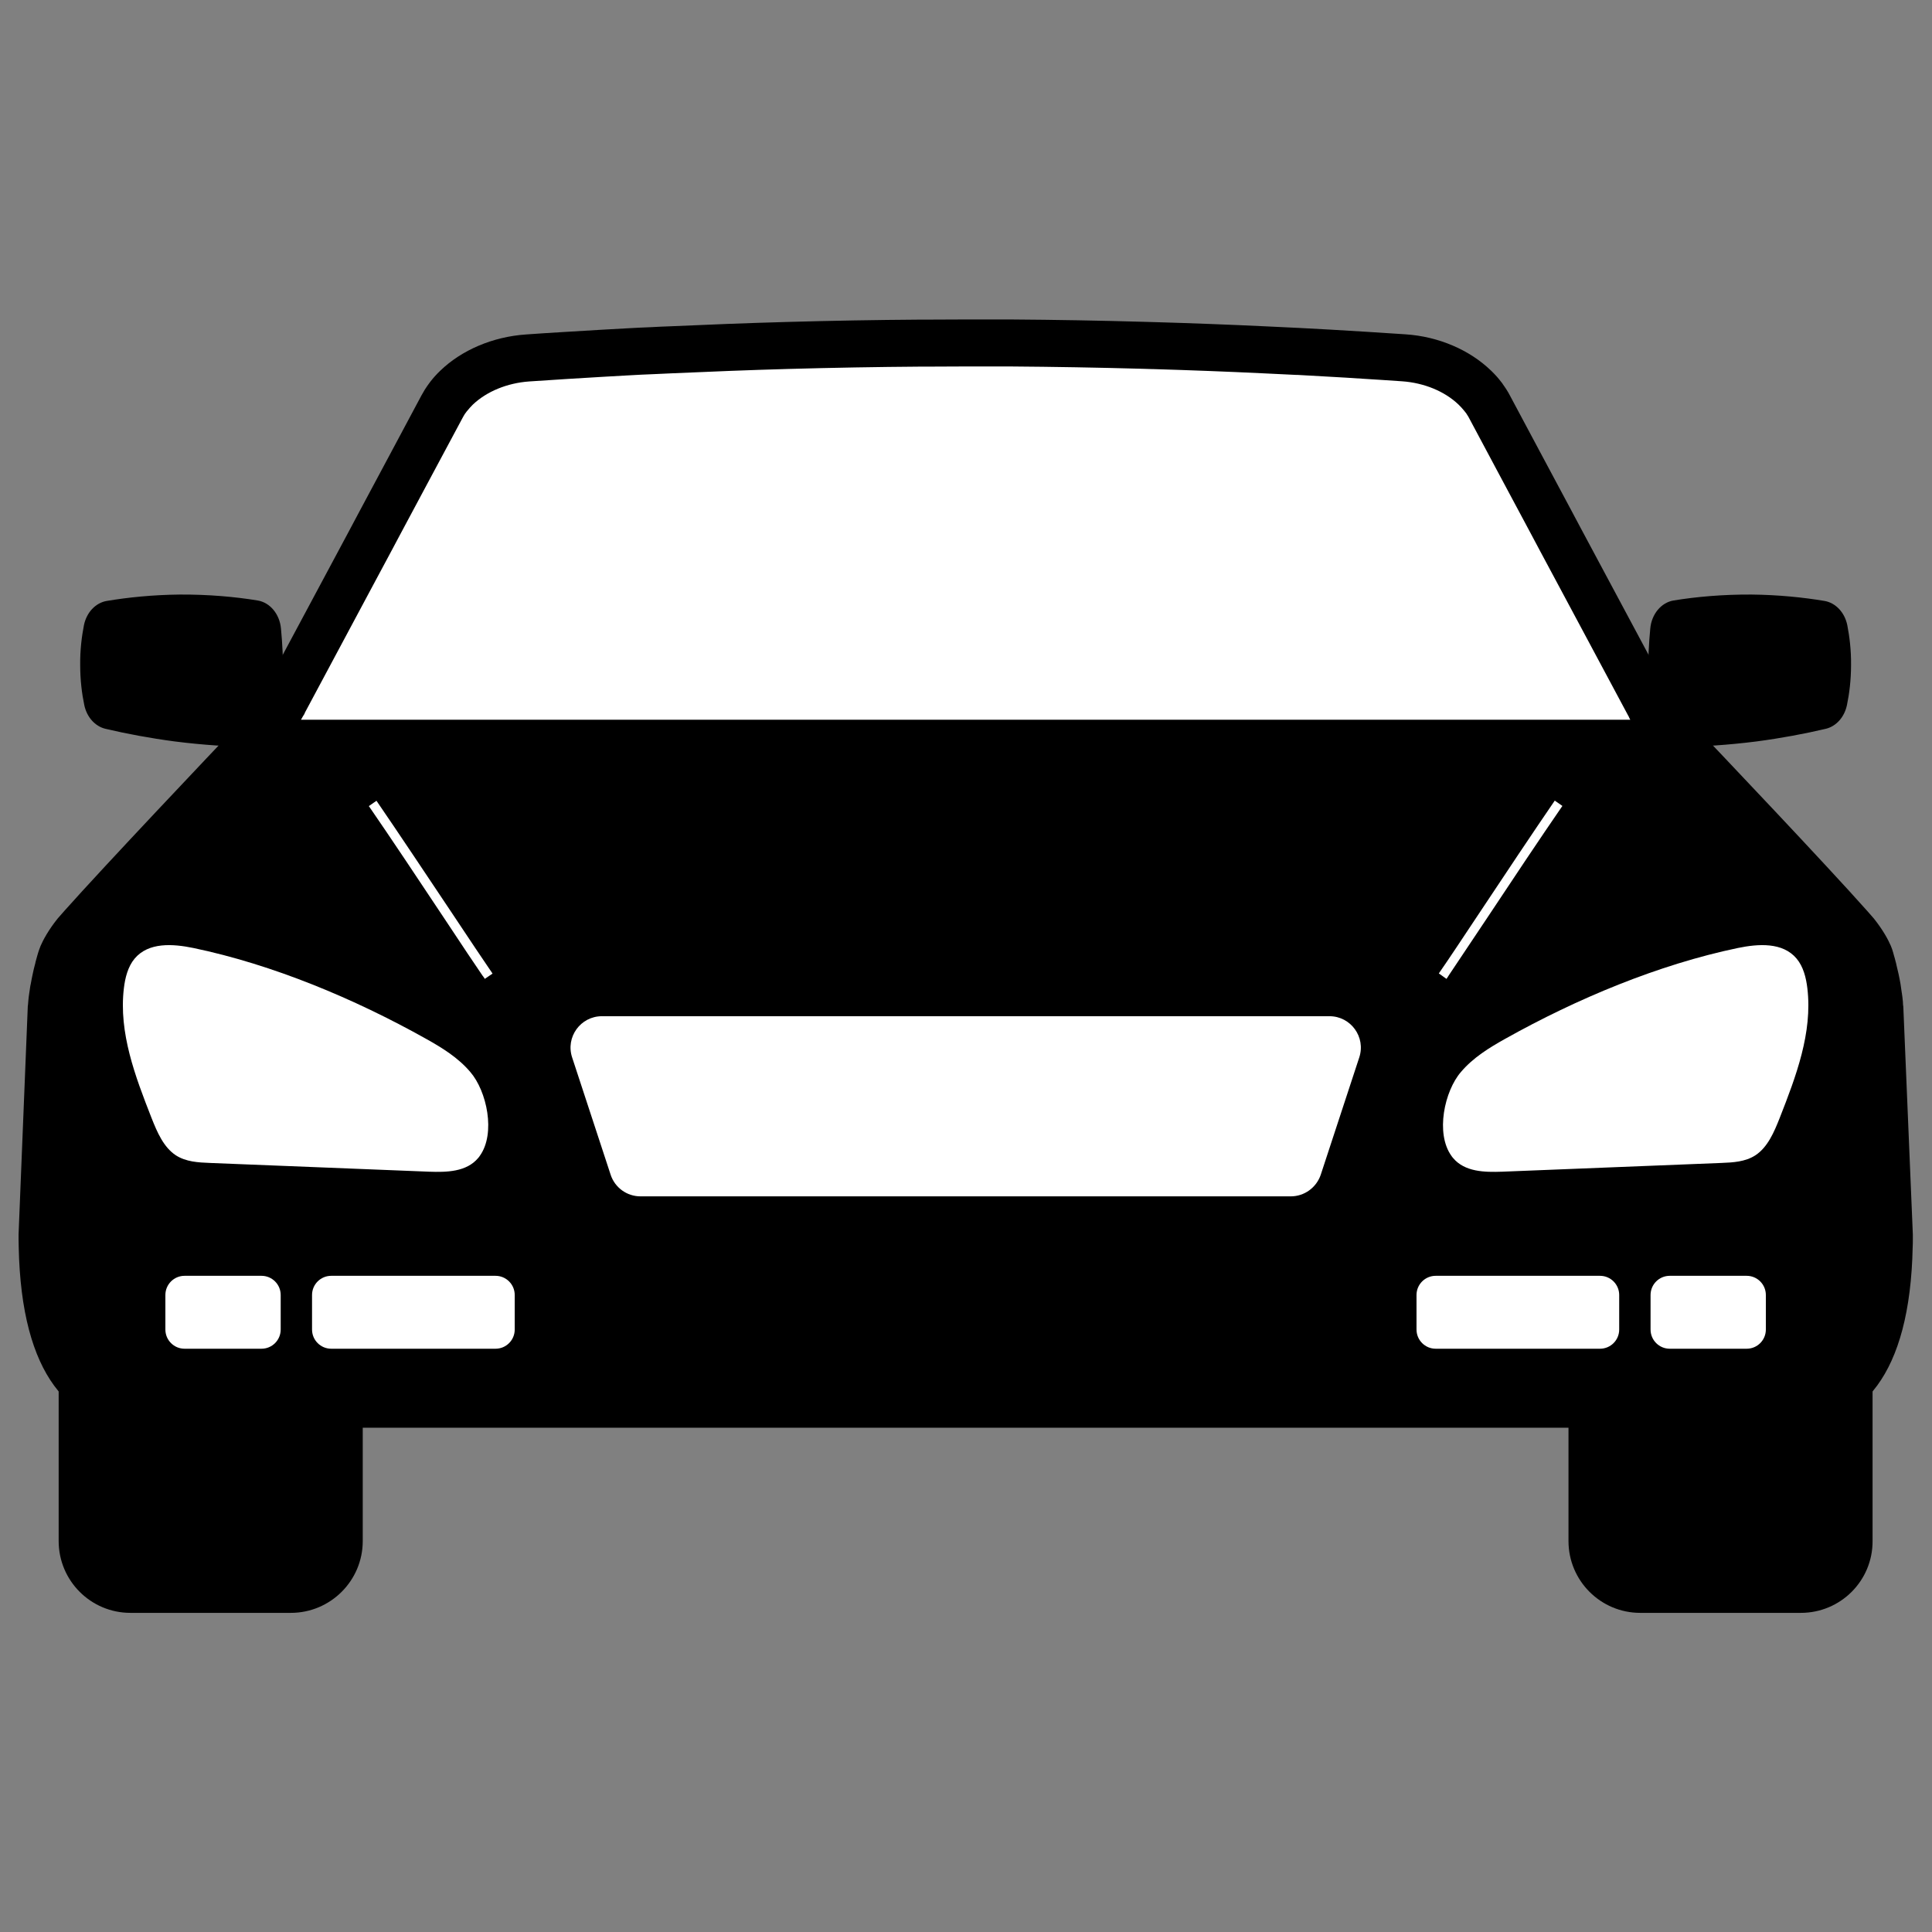 <svg xmlns="http://www.w3.org/2000/svg" xmlns:xlink="http://www.w3.org/1999/xlink" width="512" zoomAndPan="magnify" viewBox="0 0 384 384" height="512" preserveAspectRatio="xMidYMid meet" version="1.0"><rect x="0" y="0" width="384" height="384" fill="#808080" stroke="none"/><defs><clipPath id="82fe23d0dd"><path d="M 11 245 L 73 245 L 73 320.66 L 11 320.66 Z M 11 245 " clip-rule="nonzero"/></clipPath><clipPath id="4b6506b117"><path d="M 311 245 L 373 245 L 373 320.66 L 311 320.66 Z M 311 245 " clip-rule="nonzero"/></clipPath><clipPath id="40ad16f629"><path d="M 3.691 63.41 L 380.191 63.41 L 380.191 284 L 3.691 284 Z M 3.691 63.41 " clip-rule="nonzero"/></clipPath></defs><g clip-path="url(#82fe23d0dd)"><path fill="#000000" d="M 57.805 320.57 L 25.926 320.57 C 18.047 320.57 11.66 314.18 11.66 306.297 L 11.66 259.352 C 11.66 251.469 18.047 245.078 25.926 245.078 L 57.836 245.078 C 65.711 245.078 72.098 251.469 72.098 259.352 L 72.098 306.297 C 72.098 314.18 65.68 320.57 57.805 320.57 Z M 57.805 320.57 " fill-opacity="1" fill-rule="nonzero"/></g><g clip-path="url(#4b6506b117)"><path fill="#000000" d="M 357.926 320.57 L 326.016 320.57 C 318.137 320.57 311.75 314.18 311.75 306.297 L 311.75 259.352 C 311.75 251.469 318.137 245.078 326.016 245.078 L 357.926 245.078 C 365.801 245.078 372.188 251.469 372.188 259.352 L 372.188 306.297 C 372.219 314.18 365.832 320.57 357.926 320.57 Z M 357.926 320.57 " fill-opacity="1" fill-rule="nonzero"/></g><g clip-path="url(#40ad16f629)"><path fill="#000000" d="M 380.191 245.355 C 380.191 245.699 380.191 246.039 380.191 246.383 C 380.191 246.879 380.191 247.344 380.16 247.84 C 379.633 273.531 369.895 283.617 356.125 283.77 C 356 283.77 355.91 283.77 355.785 283.77 L 28.031 283.77 C 27.941 283.77 27.848 283.77 27.754 283.77 C 13.953 283.648 4.246 273.562 3.719 247.84 C 3.719 247.344 3.691 246.879 3.691 246.383 C 3.691 246.039 3.691 245.699 3.691 245.355 L 5.52 200.086 C 5.52 199.992 5.52 199.93 5.551 199.836 C 5.551 199.715 5.582 199.621 5.582 199.496 C 5.613 199.25 5.613 199 5.645 198.75 C 5.676 198.566 5.676 198.348 5.707 198.164 C 5.738 197.945 5.766 197.727 5.797 197.512 C 5.828 197.293 5.859 197.078 5.891 196.891 C 5.922 196.672 5.953 196.457 5.984 196.238 C 6.016 196.02 6.047 195.805 6.109 195.586 C 6.234 194.902 6.355 194.223 6.512 193.539 C 6.637 192.949 6.758 192.391 6.914 191.832 C 6.977 191.617 7.039 191.398 7.07 191.18 C 7.195 190.777 7.285 190.344 7.41 189.941 C 7.535 189.535 7.629 189.164 7.781 188.762 C 7.844 188.574 7.938 188.328 8.062 188.016 C 8.559 186.867 9.582 184.914 11.441 182.586 C 11.844 182.121 12.281 181.625 12.746 181.098 C 20.961 171.883 41.492 150.223 48.344 143.023 C 49.863 141.441 51.137 139.641 52.191 137.688 C 52.191 137.688 52.191 137.656 52.191 137.656 L 56.965 128.719 L 65.371 113.02 L 69.523 105.262 L 71.57 101.414 L 77.711 89.934 L 83.758 78.609 C 83.977 78.207 84.191 77.832 84.441 77.43 C 84.535 77.305 84.598 77.18 84.688 77.059 C 84.812 76.84 84.969 76.652 85.094 76.469 C 85.246 76.281 85.371 76.062 85.527 75.879 C 86.117 75.102 86.797 74.359 87.512 73.676 C 91.73 69.609 97.867 66.941 104.535 66.477 C 107.078 66.289 109.621 66.137 112.195 65.98 C 114.582 65.824 116.973 65.699 119.422 65.547 C 121.098 65.453 122.77 65.359 124.445 65.266 C 126.152 65.172 127.855 65.078 129.562 65.02 C 130.711 64.957 131.855 64.895 133.004 64.863 C 140.664 64.52 148.445 64.211 156.418 63.992 C 165.102 63.746 173.969 63.59 182.992 63.527 C 183.582 63.527 184.203 63.527 184.793 63.527 C 187.211 63.527 189.629 63.496 192.047 63.496 C 193.258 63.496 194.438 63.496 195.613 63.496 C 196.73 63.496 197.848 63.496 198.965 63.496 C 199.555 63.496 200.141 63.496 200.762 63.496 C 209.816 63.559 218.688 63.715 227.398 63.965 C 228.082 63.992 228.734 63.992 229.414 64.023 L 229.477 64.023 C 236.984 64.242 244.332 64.52 251.559 64.863 C 253.727 64.957 255.867 65.078 258.039 65.172 L 258.07 65.172 C 260.211 65.297 262.316 65.391 264.426 65.516 C 266.848 65.668 269.266 65.793 271.652 65.949 C 274.227 66.105 276.77 66.289 279.312 66.445 C 285.98 66.879 292.121 69.578 296.336 73.645 C 297.051 74.328 297.73 75.07 298.32 75.848 C 298.477 76.031 298.633 76.25 298.754 76.438 C 298.879 76.621 299.035 76.84 299.16 77.027 C 299.25 77.148 299.312 77.273 299.406 77.398 C 299.656 77.77 299.871 78.176 300.09 78.578 L 306.137 89.902 L 312.277 101.383 L 314.324 105.23 L 318.477 112.988 L 326.883 128.688 L 331.656 137.625 C 331.656 137.625 331.656 137.656 331.688 137.656 C 332.742 139.609 334.016 141.41 335.535 142.992 C 342.387 150.191 362.949 171.852 371.133 181.066 C 371.602 181.594 372.035 182.09 372.438 182.555 C 374.297 184.883 375.32 186.836 375.816 187.984 C 375.941 188.297 376.035 188.543 376.098 188.73 C 376.219 189.133 376.344 189.504 376.438 189.91 C 376.562 190.312 376.684 190.746 376.777 191.148 C 376.84 191.367 376.902 191.586 376.934 191.801 C 377.059 192.359 377.211 192.949 377.336 193.508 C 377.492 194.191 377.617 194.875 377.738 195.555 C 377.77 195.773 377.801 195.992 377.832 196.207 C 377.863 196.426 377.895 196.641 377.926 196.859 C 377.957 197.078 377.988 197.293 378.02 197.48 C 378.051 197.695 378.082 197.914 378.113 198.133 C 378.145 198.316 378.145 198.535 378.176 198.723 C 378.203 198.969 378.234 199.219 378.234 199.465 C 378.234 199.59 378.234 199.684 378.266 199.809 C 378.266 199.898 378.266 199.961 378.297 200.055 Z M 380.191 245.355 " fill-opacity="1" fill-rule="nonzero"/></g><path fill="#ffffff" d="M 287.5 194.562 L 285.98 193.477 C 286.133 193.258 286.289 193.043 286.445 192.793 C 287.684 191.027 290.633 186.59 294.074 181.406 C 298.848 174.207 304.832 165.242 309.02 159.129 L 310.539 160.184 C 306.32 166.297 300.367 175.23 295.594 182.43 C 292.152 187.582 289.172 192.051 287.965 193.848 C 287.809 194.129 287.621 194.375 287.5 194.562 Z M 287.5 194.562 " fill-opacity="1" fill-rule="nonzero"/><path fill="#ffffff" d="M 96.348 194.562 L 96.289 194.438 C 96.164 194.254 96.039 194.066 95.883 193.879 C 94.676 192.145 91.73 187.707 88.316 182.555 C 83.512 175.324 77.527 166.328 73.309 160.215 L 74.828 159.16 C 79.047 165.305 85.031 174.301 89.867 181.531 C 93.277 186.652 96.227 191.086 97.434 192.824 C 97.559 193.012 97.715 193.199 97.809 193.383 L 97.898 193.508 Z M 96.348 194.562 " fill-opacity="1" fill-rule="nonzero"/><path fill="#ffffff" d="M 288.492 229.75 C 288.586 229.875 288.676 230.027 288.801 230.152 C 291.129 232.945 295.098 233.008 298.57 232.883 C 313.082 232.293 327.594 231.734 342.109 231.145 C 344.434 231.055 346.883 230.93 348.898 229.625 C 351.352 228.012 352.621 225.004 353.738 222.18 C 356.961 213.957 360.281 205.27 359.227 196.426 C 358.977 194.316 358.422 192.113 357.086 190.527 C 354.328 187.238 349.488 187.582 345.426 188.418 C 329.641 191.707 313.395 198.504 299.16 206.477 C 295.996 208.246 292.801 210.203 290.383 213.055 C 287.098 216.84 285.266 225.281 288.492 229.75 Z M 288.492 229.75 " fill-opacity="1" fill-rule="nonzero"/><path fill="#ffffff" d="M 95.355 229.75 C 95.266 229.875 95.172 230.027 95.047 230.152 C 92.723 232.945 88.75 233.008 85.277 232.883 C 70.766 232.293 56.254 231.734 41.738 231.145 C 39.414 231.055 36.965 230.93 34.949 229.625 C 32.5 228.012 31.227 225.004 30.109 222.18 C 26.887 213.957 23.566 205.27 24.621 196.426 C 24.871 194.316 25.43 192.113 26.762 190.527 C 29.52 187.238 34.359 187.582 38.422 188.418 C 54.207 191.707 70.457 198.504 84.688 206.477 C 87.852 208.246 91.047 210.203 93.465 213.055 C 96.754 216.84 98.582 225.281 95.355 229.75 Z M 95.355 229.75 " fill-opacity="1" fill-rule="nonzero"/><path fill="#ffffff" d="M 256.551 237.785 L 127.297 237.785 C 124.602 237.785 122.211 236.047 121.375 233.504 L 113.715 210.172 C 112.383 206.137 115.391 201.98 119.637 201.98 L 264.242 201.98 C 268.488 201.98 271.496 206.137 270.164 210.172 L 262.504 233.504 C 261.637 236.047 259.25 237.785 256.551 237.785 Z M 256.551 237.785 " fill-opacity="1" fill-rule="nonzero"/><path fill="#ffffff" d="M 347.164 268.07 L 331.875 268.07 C 329.766 268.07 328.062 266.363 328.062 264.254 L 328.062 257.395 C 328.062 255.285 329.766 253.578 331.875 253.578 L 347.164 253.578 C 349.273 253.578 350.977 255.285 350.977 257.395 L 350.977 264.254 C 350.977 266.363 349.273 268.07 347.164 268.07 Z M 347.164 268.07 " fill-opacity="1" fill-rule="nonzero"/><path fill="#ffffff" d="M 318.012 268.07 L 285.359 268.07 C 283.25 268.07 281.543 266.363 281.543 264.254 L 281.543 257.395 C 281.543 255.285 283.25 253.578 285.359 253.578 L 318.012 253.578 C 320.121 253.578 321.828 255.285 321.828 257.395 L 321.828 264.254 C 321.828 266.363 320.121 268.07 318.012 268.07 Z M 318.012 268.07 " fill-opacity="1" fill-rule="nonzero"/><path fill="#ffffff" d="M 36.684 268.07 L 51.973 268.07 C 54.082 268.07 55.789 266.363 55.789 264.254 L 55.789 257.395 C 55.789 255.285 54.082 253.578 51.973 253.578 L 36.684 253.578 C 34.578 253.578 32.871 255.285 32.871 257.395 L 32.871 264.254 C 32.871 266.363 34.578 268.07 36.684 268.07 Z M 36.684 268.07 " fill-opacity="1" fill-rule="nonzero"/><path fill="#ffffff" d="M 65.836 268.07 L 98.488 268.07 C 100.598 268.07 102.305 266.363 102.305 264.254 L 102.305 257.395 C 102.305 255.285 100.598 253.578 98.488 253.578 L 65.836 253.578 C 63.727 253.578 62.02 255.285 62.02 257.395 L 62.02 264.254 C 62.02 266.363 63.727 268.07 65.836 268.07 Z M 65.836 268.07 " fill-opacity="1" fill-rule="nonzero"/><path fill="#ffffff" d="M 324.031 143.055 L 59.82 143.055 C 59.941 142.84 60.066 142.621 60.191 142.402 L 60.5 141.906 L 60.625 141.598 L 73.555 117.426 L 77.711 109.668 L 79.758 105.82 L 85.898 94.34 L 91.945 83.047 C 92.07 82.797 92.195 82.609 92.285 82.457 C 92.316 82.395 92.348 82.332 92.379 82.301 L 92.441 82.207 C 92.504 82.113 92.566 82.023 92.629 81.961 C 92.691 81.867 92.781 81.742 92.875 81.648 C 93.219 81.215 93.59 80.812 93.961 80.438 C 96.723 77.801 100.816 76.125 105.188 75.816 C 108.102 75.629 110.551 75.473 112.785 75.32 C 115.172 75.164 117.562 75.039 119.949 74.887 C 121.594 74.793 123.266 74.699 124.941 74.605 C 126.617 74.512 128.32 74.418 130.027 74.359 C 131.176 74.297 132.289 74.266 133.438 74.203 C 141.098 73.859 148.914 73.551 156.664 73.332 C 165.504 73.086 174.371 72.93 183.055 72.867 L 183.086 72.867 C 183.645 72.867 184.203 72.867 184.762 72.867 L 184.824 72.867 C 187.211 72.867 189.629 72.836 192.047 72.836 C 193.227 72.836 194.438 72.836 195.613 72.836 L 195.707 72.836 C 196.762 72.836 197.848 72.836 198.902 72.836 L 198.996 72.836 C 199.551 72.836 200.109 72.836 200.668 72.836 L 200.699 72.836 C 209.383 72.898 218.281 73.055 227.152 73.301 C 227.805 73.332 228.453 73.332 229.105 73.363 L 229.324 73.363 C 236.641 73.582 243.961 73.859 251.125 74.203 C 253.262 74.297 255.402 74.418 257.543 74.512 L 257.82 74.512 C 259.867 74.637 261.883 74.73 263.898 74.855 C 266.289 74.977 268.676 75.133 271.062 75.289 C 273.328 75.414 275.746 75.598 278.66 75.785 C 283.062 76.094 287.125 77.77 289.887 80.406 C 290.289 80.781 290.633 81.184 290.973 81.586 C 291.066 81.711 291.156 81.836 291.25 81.93 C 291.312 82.023 291.375 82.082 291.438 82.176 L 291.5 82.27 C 291.531 82.332 291.562 82.363 291.594 82.426 C 291.715 82.609 291.84 82.797 291.934 82.984 L 297.98 94.309 L 304.121 105.789 L 306.168 109.637 L 310.324 117.395 L 323.656 142.309 L 323.688 142.34 C 323.781 142.59 323.906 142.84 324.031 143.055 Z M 324.031 143.055 " fill-opacity="1" fill-rule="nonzero"/><path fill="#000000" d="M 367.102 140.109 C 366.605 142.527 364.965 144.359 362.887 144.855 C 358.668 145.848 354.047 146.715 349.117 147.367 C 343.473 148.082 338.203 148.422 333.363 148.453 C 330.543 148.484 328.184 146.004 327.906 142.746 C 327.688 140.199 327.566 137.438 327.566 134.523 C 327.566 131.078 327.719 127.883 328 124.965 C 328.246 122.078 330.168 119.754 332.648 119.348 C 337.207 118.605 342.418 118.141 348.156 118.172 C 353.488 118.23 358.359 118.73 362.637 119.441 C 364.84 119.816 366.637 121.707 367.164 124.25 C 367.598 126.484 367.941 129.156 367.91 132.164 C 367.91 135.203 367.566 137.875 367.102 140.109 Z M 367.102 140.109 " fill-opacity="1" fill-rule="nonzero"/><path fill="#000000" d="M 16.746 140.109 C 17.242 142.527 18.887 144.359 20.961 144.855 C 25.18 145.848 29.801 146.715 34.73 147.367 C 40.375 148.082 45.648 148.422 50.484 148.453 C 53.305 148.484 55.664 146.004 55.941 142.746 C 56.16 140.199 56.285 137.438 56.285 134.523 C 56.285 131.078 56.129 127.883 55.848 124.965 C 55.602 122.078 53.68 119.754 51.199 119.348 C 46.641 118.605 41.43 118.141 35.691 118.172 C 30.359 118.23 25.488 118.73 21.211 119.441 C 19.008 119.816 17.211 121.707 16.684 124.25 C 16.25 126.484 15.906 129.156 15.938 132.164 C 15.938 135.203 16.281 137.875 16.746 140.109 Z M 16.746 140.109 " fill-opacity="1" fill-rule="nonzero"/></svg>